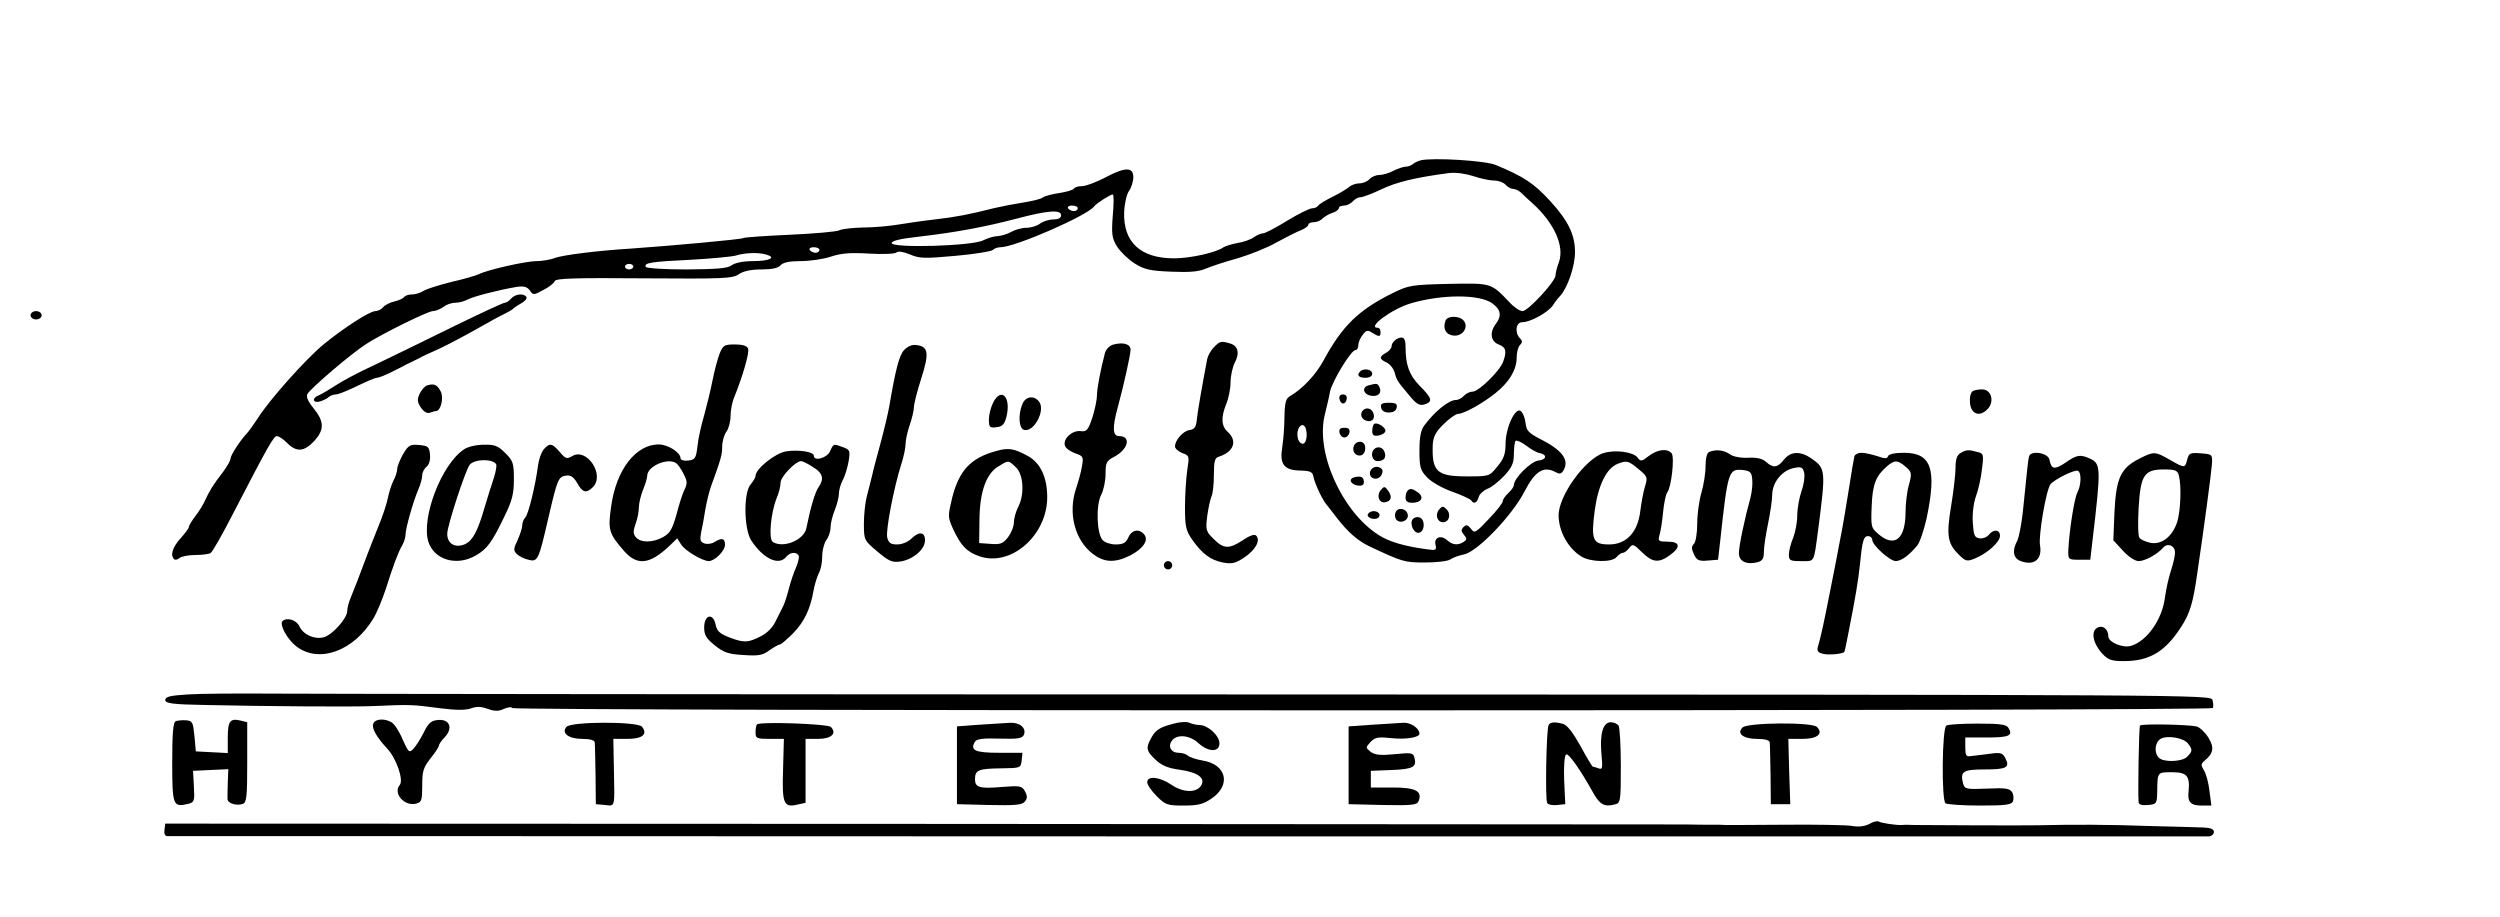 <?xml version="1.0" standalone="no"?>
<!DOCTYPE svg PUBLIC "-//W3C//DTD SVG 20010904//EN"
 "http://www.w3.org/TR/2001/REC-SVG-20010904/DTD/svg10.dtd">
<svg version="1.0" xmlns="http://www.w3.org/2000/svg"
 width="900pt" height="330pt" viewBox="0 0 900 330"
 preserveAspectRatio="xMidYMid meet">
<g transform="translate(0,330) scale(0.1,-0.1)"
fill="#000000" stroke="none">
<path d="M5115 2723 c-11 -3 -24 -9 -29 -14 -6 -5 -17 -9 -25 -9 -9 0 -29 -7
-45 -15 -15 -8 -38 -15 -51 -15 -12 0 -28 -7 -35 -15 -7 -8 -23 -15 -36 -15
-12 0 -29 -6 -36 -12 -7 -7 -34 -23 -60 -36 -26 -13 -50 -27 -53 -33 -4 -5
-13 -9 -22 -9 -8 0 -49 -20 -90 -45 -40 -25 -79 -45 -86 -45 -7 0 -22 -6 -33
-14 -11 -8 -38 -18 -60 -21 -21 -4 -43 -11 -49 -15 -26 -19 -120 -40 -178 -40
-121 0 -184 58 -180 167 1 29 9 63 17 75 9 12 16 35 16 50 0 38 -30 37 -103
-2 -31 -16 -68 -30 -81 -30 -14 0 -27 -4 -30 -9 -3 -5 -27 -12 -53 -16 -27 -4
-53 -11 -59 -16 -6 -5 -37 -13 -70 -18 -32 -5 -79 -14 -104 -20 -91 -23 -137
-32 -215 -41 -44 -5 -105 -14 -135 -19 -30 -5 -86 -10 -123 -10 -38 -1 -76 -5
-85 -10 -10 -5 -89 -12 -177 -16 -88 -4 -164 -9 -169 -12 -7 -5 -263 -28 -406
-38 -115 -7 -246 -23 -273 -34 -16 -6 -45 -11 -65 -11 -39 0 -176 -31 -208
-47 -10 -5 -55 -18 -99 -28 -44 -11 -89 -25 -100 -32 -11 -7 -29 -13 -42 -13
-12 0 -24 -4 -28 -9 -3 -5 -18 -12 -34 -16 -16 -3 -35 -13 -42 -21 -6 -8 -19
-14 -28 -14 -21 -1 -110 -58 -184 -118 -63 -51 -199 -203 -239 -268 -15 -22
-32 -47 -40 -55 -25 -27 -58 -78 -58 -90 0 -6 -12 -28 -27 -48 -36 -46 -50
-70 -64 -101 -6 -14 -21 -39 -35 -57 -13 -17 -24 -35 -24 -40 0 -5 -14 -23
-30 -41 -29 -32 -38 -61 -23 -75 3 -4 12 -2 19 4 7 6 33 11 57 11 24 0 49 3
55 7 7 4 42 66 79 138 129 249 148 283 160 283 7 0 23 -11 37 -25 34 -34 61
-31 97 7 37 41 37 70 -2 118 -21 26 -28 43 -22 52 13 22 161 148 212 180 59
38 222 118 239 118 10 0 27 7 38 15 10 8 29 15 42 15 13 0 33 5 44 11 22 12
113 35 177 46 26 4 38 1 48 -12 12 -18 14 -18 49 1 20 10 39 25 41 32 4 10 71
12 322 10 286 -2 318 -1 341 15 16 11 44 17 81 17 38 0 61 5 69 15 9 10 31 15
72 15 33 0 82 7 109 16 39 13 72 15 139 11 50 -3 92 -1 97 4 6 6 24 3 49 -7
34 -15 54 -15 164 -5 68 6 129 16 134 21 6 6 18 10 28 10 52 0 313 114 337
147 8 11 58 43 67 43 4 0 4 -34 0 -76 -5 -67 -3 -81 15 -111 12 -19 40 -46 63
-61 35 -22 55 -27 132 -30 67 -3 100 0 125 11 19 8 70 25 114 37 44 13 107 38
140 57 33 18 72 38 88 44 15 6 27 15 27 20 0 5 9 9 19 9 11 0 26 6 33 14 8 7
24 17 36 20 12 4 22 12 22 17 0 5 8 9 19 9 10 0 24 7 31 15 7 8 19 15 28 15 8
0 43 13 76 29 55 26 122 42 242 58 25 3 60 -2 88 -11 26 -9 59 -16 75 -16 16
0 34 -7 41 -15 7 -8 19 -15 27 -15 8 0 20 -6 27 -12 7 -7 26 -25 42 -39 79
-71 117 -155 96 -213 -7 -18 -12 -39 -12 -47 0 -22 -99 -129 -119 -129 -10 0
-32 15 -48 33 -66 69 -64 68 -218 65 -130 -3 -144 -5 -197 -31 -127 -62 -186
-120 -254 -246 -27 -50 -76 -102 -120 -127 -15 -9 -19 -23 -20 -75 0 -35 -4
-84 -8 -109 -10 -61 6 -83 65 -84 36 -1 44 -5 47 -21 4 -23 32 -84 47 -101 6
-7 21 -27 35 -45 42 -55 78 -86 122 -107 118 -55 123 -57 199 -57 42 0 82 5
90 11 8 6 30 14 49 18 48 9 174 140 219 228 37 72 68 91 110 69 16 -9 22 -8
31 8 19 37 -7 71 -86 111 -41 21 -49 30 -52 57 -2 17 -9 37 -17 43 -20 16 -55
-60 -55 -119 0 -36 -7 -54 -30 -81 -28 -35 -29 -35 -109 -35 -109 0 -127 17
-123 116 2 27 11 45 39 72 20 20 44 37 52 37 21 0 89 38 135 75 49 39 76 84
76 127 0 19 5 39 12 46 9 9 9 15 0 24 -20 20 -15 58 8 58 30 0 92 35 110 60 8
13 20 28 26 34 27 29 54 107 54 158 0 64 -25 114 -90 185 -60 65 -95 87 -195
129 -39 16 -224 27 -270 17z m-1235 -173 c0 -5 -6 -10 -14 -10 -8 0 -18 5 -21
10 -3 6 3 10 14 10 12 0 21 -4 21 -10z m-60 -25 c0 -10 -10 -15 -28 -15 -16 0
-37 -7 -48 -15 -10 -8 -32 -15 -49 -15 -16 0 -41 -7 -55 -15 -14 -8 -35 -14
-48 -15 -13 0 -36 -7 -52 -15 -40 -21 -330 -29 -330 -10 0 8 32 16 98 23 130
15 238 35 352 65 113 30 160 33 160 12z m-870 -125 c0 -5 -6 -10 -14 -10 -8 0
-18 5 -21 10 -3 6 3 10 14 10 12 0 21 -4 21 -10z m-193 -16 c40 -11 14 -24
-46 -24 -35 0 -65 -6 -77 -15 -14 -11 -52 -14 -161 -15 -78 0 -144 4 -148 9
-8 15 19 19 164 26 73 4 145 11 160 15 32 10 79 12 108 4z m-477 -44 c0 -5 -7
-10 -15 -10 -8 0 -15 5 -15 10 0 6 7 10 15 10 8 0 15 -4 15 -10z m3092 -132
c31 -22 35 -45 13 -74 -23 -30 -19 -63 10 -74 27 -10 30 -25 16 -63 -13 -34
-88 -107 -110 -107 -10 0 -24 -7 -31 -15 -7 -8 -20 -15 -29 -15 -25 0 -75 -40
-113 -91 -13 -17 -18 -42 -18 -91 0 -60 3 -71 28 -97 15 -16 55 -39 90 -51 34
-12 65 -27 68 -31 9 -15 21 -10 27 11 3 11 17 24 31 30 15 5 42 27 61 47 28
30 35 46 35 79 0 22 3 43 6 47 4 3 21 -4 38 -17 17 -13 39 -26 49 -27 28 -6
25 -24 -5 -27 -27 -3 -88 -64 -88 -88 0 -6 -9 -19 -20 -29 -11 -10 -20 -23
-20 -29 0 -7 -23 -36 -51 -65 -47 -50 -51 -52 -64 -34 -11 14 -16 15 -26 6
-10 -10 -9 -16 1 -28 12 -14 11 -18 -1 -26 -21 -13 -40 -11 -59 6 -23 21 -49
10 -42 -17 4 -19 2 -20 -34 -15 -80 11 -134 27 -171 51 -133 85 -229 300 -193
436 6 25 15 61 18 80 8 38 76 150 92 150 6 0 10 8 10 18 0 9 7 26 16 37 12 16
18 18 34 7 26 -16 30 -15 30 3 0 8 -4 15 -10 15 -41 0 51 68 119 88 112 33
248 33 293 0z m-670 -455 c6 -27 -2 -55 -15 -50 -7 2 -14 11 -15 21 -8 37 21
65 30 29z"/>
<path d="M5204 2146 c-11 -29 1 -51 28 -54 33 -4 57 30 37 54 -15 18 -58 18
-65 0z"/>
<path d="M5027 2079 c-9 -6 -17 -16 -17 -24 0 -8 -9 -19 -20 -25 -26 -14 -25
-23 2 -35 12 -6 25 -22 29 -37 7 -27 9 -30 57 -87 22 -26 33 -32 50 -27 31 10
28 22 -17 67 -38 39 -51 75 -51 141 0 32 -9 40 -33 27z"/>
<path d="M4897 1963 c-14 -13 -6 -23 18 -23 16 0 25 6 25 15 0 15 -31 21 -43
8z"/>
<path d="M4928 1913 c-25 -6 -22 -30 4 -37 27 -6 43 7 35 28 -7 16 -9 17 -39
9z"/>
<path d="M4822 1864 c4 -21 22 -23 26 -1 2 10 -3 17 -13 17 -10 0 -15 -6 -13
-16z"/>
<path d="M4972 1833 c2 -12 12 -18 28 -18 16 0 26 6 28 18 3 13 -3 17 -28 17
-25 0 -31 -4 -28 -17z"/>
<path d="M4907 1823 c-12 -12 -7 -31 10 -37 21 -8 35 6 27 27 -6 17 -25 22
-37 10z"/>
<path d="M4946 1773 c-3 -3 -6 -15 -6 -25 0 -14 6 -19 22 -16 12 2 23 8 25 15
5 13 -31 36 -41 26z"/>
<path d="M4822 1743 c2 -10 10 -18 18 -18 8 0 16 8 18 18 2 12 -3 17 -18 17
-15 0 -20 -5 -18 -17z"/>
<path d="M4874 1695 c-7 -18 3 -35 21 -35 15 0 24 19 18 38 -6 17 -32 15 -39
-3z"/>
<path d="M4947 1683 c-15 -14 -7 -43 12 -43 24 0 33 13 25 34 -6 16 -25 21
-37 9z"/>
<path d="M4933 1604 c-8 -22 18 -37 36 -20 7 8 10 19 7 25 -10 16 -36 13 -43
-5z"/>
<path d="M4877 1582 c-24 -5 -16 -26 11 -30 14 -2 22 2 22 12 0 18 -10 24 -33
18z"/>
<path d="M4971 1536 c-17 -20 -6 -49 16 -44 22 4 26 20 10 42 -12 16 -14 16
-26 2z"/>
<path d="M5067 1533 c-4 -3 -7 -15 -7 -25 0 -12 7 -18 24 -18 33 0 44 20 21
37 -21 15 -29 16 -38 6z"/>
<path d="M5181 1466 c-16 -19 -7 -46 14 -46 22 0 30 29 13 46 -13 13 -16 13
-27 0z"/>
<path d="M5024 1455 c-4 -9 -2 -21 4 -27 15 -15 44 -1 40 19 -4 23 -36 29 -44
8z"/>
<path d="M4925 1450 c-8 -12 20 -24 35 -15 6 3 8 11 5 16 -8 12 -32 12 -40 -1z"/>
<path d="M5085 1430 c-11 -17 5 -51 23 -48 23 4 23 52 0 56 -9 2 -19 -2 -23
-8z"/>
<path d="M1840 2225 c-7 -8 -17 -15 -23 -15 -6 0 -92 -40 -192 -89 -99 -49
-225 -110 -279 -136 -55 -25 -118 -59 -140 -74 -23 -15 -49 -30 -58 -34 -27
-10 -22 -30 5 -22 12 4 26 11 31 16 6 5 17 9 25 9 9 0 43 14 76 30 33 16 65
30 72 30 6 0 26 8 45 17 18 9 47 23 63 32 17 8 37 18 45 22 8 5 40 20 70 33
30 14 91 46 135 71 44 25 91 51 105 57 14 7 27 15 30 19 3 3 15 11 28 18 12 7
20 16 17 22 -9 14 -41 11 -55 -6z"/>
<path d="M110 2165 c0 -8 9 -15 20 -15 11 0 20 7 20 15 0 8 -9 15 -20 15 -11
0 -20 -7 -20 -15z"/>
<path d="M4010 2060 c-15 -3 -27 -16 -32 -30 -16 -62 -28 -123 -29 -153 0 -17
-8 -54 -17 -82 -15 -44 -20 -50 -43 -47 -30 3 -64 -29 -55 -53 3 -9 20 -21 37
-27 29 -10 30 -13 24 -47 -3 -20 -13 -55 -21 -79 -30 -89 -5 -186 60 -236 41
-31 78 -33 132 -7 48 24 71 56 53 77 -18 22 -45 17 -57 -11 -9 -20 -19 -25
-46 -25 -18 0 -39 7 -47 16 -21 25 -24 125 -5 162 9 17 16 51 16 76 0 40 3 47
30 61 51 26 64 75 19 75 -24 0 -25 31 -5 104 21 77 46 189 46 207 0 20 -25 28
-60 19z"/>
<path d="M4370 2050 c-11 -11 -21 -30 -24 -42 -19 -100 -36 -198 -38 -223 -2
-22 -9 -31 -25 -33 -24 -3 -53 -37 -53 -59 0 -8 12 -18 26 -24 26 -9 26 -11
18 -62 -4 -28 -8 -88 -8 -132 0 -70 3 -85 26 -118 36 -51 67 -74 111 -82 31
-6 45 -3 76 18 41 27 60 62 43 79 -6 6 -23 0 -47 -16 -49 -33 -70 -33 -106 4
-28 27 -29 33 -23 82 4 29 11 61 15 70 5 9 9 44 9 78 0 49 3 62 18 66 53 17
68 56 32 89 -24 22 -25 53 -5 102 8 19 15 54 15 77 0 22 7 54 15 70 19 35 12
62 -18 70 -32 9 -35 8 -57 -14z"/>
<path d="M2591 2028 c-7 -18 -19 -62 -26 -98 -7 -36 -21 -92 -30 -125 -10 -33
-21 -82 -24 -110 -5 -45 -9 -50 -33 -53 -16 -2 -28 2 -28 8 0 21 -44 49 -77
50 -84 1 -155 -91 -173 -224 -12 -84 -8 -97 47 -160 47 -53 91 -48 160 16 l31
30 14 -22 c13 -22 77 -60 100 -60 22 1 58 37 58 59 0 24 -12 26 -39 9 -10 -6
-26 -8 -36 -4 -14 5 -16 13 -11 39 4 17 11 55 15 82 5 28 14 66 21 85 35 96
40 113 40 143 0 18 7 42 15 53 8 10 15 36 15 56 0 21 6 52 14 70 30 74 55 160
49 173 -3 10 -20 15 -47 15 -38 0 -43 -3 -55 -32z m-156 -396 c6 -4 17 -21 26
-38 13 -25 14 -35 4 -55 -7 -13 -20 -53 -29 -89 -15 -53 -23 -69 -48 -83 -37
-21 -81 -22 -99 -1 -10 12 -10 22 -1 48 7 18 12 45 12 60 0 14 7 43 15 63 8
19 15 42 15 50 0 35 75 67 105 45z"/>
<path d="M3254 2039 c-17 -19 -30 -69 -53 -204 -5 -27 -19 -86 -31 -130 -12
-44 -26 -96 -30 -115 -5 -19 -13 -53 -19 -75 -6 -22 -11 -67 -11 -100 0 -60 1
-60 49 -101 43 -36 54 -40 85 -35 45 8 86 44 86 76 0 31 -22 33 -50 5 -11 -11
-33 -20 -50 -20 -23 0 -31 5 -36 25 -6 25 24 181 51 265 8 25 15 57 15 71 0
15 7 46 15 69 8 23 15 52 15 64 0 11 12 59 27 105 29 91 25 114 -19 119 -15 2
-31 -5 -44 -19z"/>
<path d="M1539 1913 c-9 -2 -21 -16 -28 -30 -10 -21 -9 -30 4 -50 10 -15 22
-22 32 -19 8 3 18 6 22 6 18 0 29 47 18 70 -13 25 -23 30 -48 23z"/>
<path d="M7102 1892 c-8 -6 -12 -23 -10 -43 4 -40 34 -51 62 -23 26 25 17 68
-14 72 -14 1 -31 -2 -38 -6z"/>
<path d="M3575 1850 c-8 -16 -15 -43 -15 -60 0 -28 3 -31 27 -28 21 2 29 10
36 37 18 71 -18 110 -48 51z"/>
<path d="M3680 1844 c-15 -38 -12 -84 5 -91 36 -13 81 71 55 102 -19 23 -49
18 -60 -11z"/>
<path d="M1451 1665 c-11 -20 -21 -44 -21 -53 0 -9 -6 -29 -14 -43 -7 -14 -16
-43 -20 -63 -4 -21 -19 -65 -33 -99 -14 -34 -31 -79 -39 -99 -35 -93 -47 -125
-60 -156 -8 -18 -14 -41 -14 -52 0 -26 -54 -86 -84 -94 -34 -9 -74 9 -88 39
-10 23 -45 34 -61 19 -12 -12 17 -66 50 -91 82 -63 208 -16 278 102 13 22 32
69 44 105 26 82 43 129 59 157 7 12 12 29 12 39 0 21 27 118 46 162 8 18 14
41 14 51 0 10 7 24 16 31 9 8 14 25 12 44 -3 28 -7 31 -39 34 -33 3 -39 -1
-58 -33z"/>
<path d="M1670 1682 c-81 -54 -154 -246 -128 -332 21 -66 103 -90 172 -49 40
23 58 48 103 142 27 55 33 80 33 131 0 59 -3 67 -31 95 -26 26 -38 31 -77 30
-27 0 -58 -7 -72 -17z m116 -53 c3 -5 -1 -28 -9 -52 -8 -23 -22 -69 -32 -102
-25 -87 -43 -121 -71 -134 -35 -15 -64 1 -64 37 0 30 66 230 81 249 18 21 82
22 95 2z"/>
<path d="M1958 1683 c-9 -10 -18 -36 -21 -58 -10 -76 -35 -177 -46 -188 -6 -6
-11 -19 -11 -29 0 -9 -8 -33 -17 -53 -15 -31 -15 -37 -2 -50 7 -7 26 -17 41
-20 34 -9 37 -2 72 150 33 142 36 149 65 153 15 2 26 -5 39 -27 19 -35 33 -38
56 -15 45 44 -22 144 -74 112 -19 -11 -24 -10 -45 15 -28 32 -36 33 -57 10z"/>
<path d="M2988 1675 c-11 -24 -58 -37 -58 -16 0 15 -56 23 -101 16 -39 -7
-109 -63 -109 -88 0 -6 -8 -19 -17 -30 -27 -28 -25 -161 1 -202 43 -66 99 -93
126 -60 14 17 36 20 45 5 3 -5 -1 -24 -9 -42 -8 -18 -20 -53 -26 -77 -6 -24
-15 -51 -19 -60 -5 -9 -16 -33 -27 -54 -11 -25 -32 -46 -56 -58 -45 -23 -60
-24 -114 -3 -33 13 -43 22 -48 46 -9 43 -41 35 -41 -11 0 -27 8 -40 38 -64 32
-26 49 -32 103 -35 55 -4 70 -1 94 17 16 11 33 21 38 21 4 0 25 18 47 40 40
41 62 86 74 155 4 22 13 50 19 62 7 12 12 39 12 60 0 22 7 48 15 59 8 10 15
31 15 45 0 15 7 43 15 62 8 20 15 47 15 59 0 13 6 35 14 50 8 14 17 45 21 67
6 38 5 42 -20 51 -35 13 -34 14 -47 -15z m-62 -56 c37 -22 42 -43 20 -74 -12
-18 -28 -71 -43 -146 -8 -43 -83 -74 -121 -50 -16 10 -7 106 14 158 8 18 14
43 14 55 0 22 53 77 74 78 5 0 24 -9 42 -21z"/>
<path d="M3585 1676 c-91 -25 -132 -70 -157 -167 -16 -67 -16 -70 2 -111 29
-63 50 -85 97 -101 113 -38 243 76 243 213 0 71 -24 123 -69 148 -51 28 -71
31 -116 18z m72 -58 c28 -26 32 -99 8 -144 -8 -16 -15 -41 -15 -55 0 -15 -10
-38 -21 -53 -18 -23 -28 -27 -63 -24 l-41 3 1 82 c1 103 24 167 68 194 38 23
35 23 63 -3z"/>
<path d="M5773 1669 c-66 -20 -164 -156 -162 -226 1 -57 34 -116 81 -146 34
-21 111 -23 128 -2 7 8 17 15 23 15 5 0 15 8 22 17 12 16 16 15 46 -15 38 -37
60 -40 100 -11 41 29 38 49 -7 49 -33 0 -36 2 -30 23 4 12 10 49 13 82 3 33
10 65 15 72 15 19 27 126 16 141 -16 19 -52 14 -83 -10 -25 -20 -29 -20 -40
-5 -15 20 -80 29 -122 16z m126 -58 c32 -26 33 -30 23 -62 -6 -19 -13 -59 -17
-89 -9 -76 -50 -120 -112 -120 -59 0 -66 16 -52 122 12 90 42 152 82 168 33
13 39 12 76 -19z"/>
<path d="M6153 1673 c-8 -3 -13 -23 -13 -51 0 -26 -7 -69 -15 -96 -8 -27 -15
-77 -15 -111 0 -33 -5 -66 -12 -73 -9 -9 -9 -18 0 -37 10 -22 18 -26 50 -23
l37 3 8 70 c27 249 30 258 81 253 26 -3 32 -8 34 -33 2 -16 -1 -45 -6 -65 -21
-76 -42 -176 -42 -201 0 -30 27 -43 67 -33 18 5 23 13 23 38 0 17 7 63 15 101
8 39 15 86 15 105 1 44 35 86 77 95 28 6 33 3 38 -17 3 -13 -1 -43 -10 -67 -8
-24 -15 -63 -15 -88 0 -24 -7 -60 -15 -80 -8 -19 -15 -46 -15 -59 0 -22 4 -24
45 -24 49 0 44 -8 60 110 28 216 28 223 -23 259 -40 28 -76 27 -100 -4 -23
-29 -38 -31 -64 -8 -13 12 -34 17 -65 15 -27 -1 -54 4 -66 13 -21 15 -50 18
-74 8z"/>
<path d="M7058 1669 c-13 -7 -18 -23 -18 -52 0 -22 -7 -85 -16 -139 -18 -108
-13 -136 31 -178 22 -21 27 -22 56 -10 45 19 89 59 89 81 0 23 -23 25 -40 4
-7 -9 -23 -15 -34 -13 -18 3 -21 11 -24 58 -2 31 3 71 12 95 8 22 18 65 21 96
7 53 6 57 -17 62 -31 9 -40 8 -60 -4z"/>
<path d="M6676 1658 c-2 -7 -11 -60 -20 -118 -9 -58 -23 -141 -32 -185 -8 -44
-24 -125 -35 -180 -23 -118 -35 -172 -44 -201 -5 -17 -2 -23 19 -28 20 -5 74
0 76 8 1 0 8 35 16 76 23 117 34 180 40 240 8 82 13 100 29 100 8 0 15 -6 15
-13 0 -20 64 -77 85 -77 20 1 46 19 77 56 9 10 24 55 34 99 37 177 17 235 -82
235 -33 0 -54 -5 -57 -12 -3 -10 -11 -10 -39 0 -19 6 -44 12 -57 12 -12 0 -23
-6 -25 -12z m184 -38 c23 -20 23 -24 12 -66 -7 -24 -12 -68 -12 -97 0 -96 -38
-129 -95 -82 -29 24 -30 27 -27 102 3 80 15 110 56 145 27 23 38 22 66 -2z"/>
<path d="M7305 1658 c-4 -13 -6 -36 -23 -203 -5 -44 -14 -90 -20 -102 -19 -35
-15 -63 13 -73 48 -18 78 7 69 57 -6 34 22 200 38 220 15 18 88 54 99 48 13
-8 11 -52 -2 -77 -12 -22 -30 -142 -33 -208 -1 -34 0 -35 39 -35 l40 0 7 60
c32 272 32 285 -8 304 -36 16 -47 14 -89 -15 -39 -26 -50 -24 -57 11 -4 24
-65 35 -73 13z"/>
<path d="M7700 1648 c-66 -34 -82 -70 -88 -192 l-4 -101 34 -37 c20 -22 44
-38 57 -38 23 0 68 25 88 48 16 19 43 8 43 -17 0 -11 -6 -40 -14 -63 -8 -24
-18 -68 -22 -98 -10 -80 -64 -157 -122 -175 -30 -9 -82 13 -82 34 0 26 -20 42
-40 31 -24 -13 -15 -57 18 -93 22 -23 34 -27 78 -27 92 0 149 34 206 123 32
49 43 87 58 192 24 162 51 364 53 395 2 34 1 35 -40 38 -38 3 -43 1 -49 -22
-8 -32 -9 -32 -63 -1 -53 30 -56 31 -111 3z m144 -60 c10 -39 6 -131 -7 -170
-18 -51 -56 -80 -96 -72 -17 4 -34 11 -39 18 -5 6 -6 54 -3 107 7 119 20 139
91 139 41 0 49 -3 54 -22z"/>
<path d="M4190 1265 c0 -8 7 -15 15 -15 8 0 15 7 15 15 0 8 -7 15 -15 15 -8 0
-15 -7 -15 -15z"/>
<path d="M675 800 c-62 -4 -80 -8 -80 -20 0 -12 24 -16 145 -18 227 -5 529 -7
600 -4 142 6 139 6 247 -8 56 -7 90 -7 109 0 19 7 36 7 60 -2 25 -9 39 -9 58
0 14 6 28 8 30 3 7 -11 6115 -11 6122 0 3 5 2 18 -1 29 -6 19 -35 19 -3378 20
-1855 0 -3475 2 -3602 3 -126 1 -266 0 -310 -3z"/>
<path d="M633 704 c-10 -4 -13 -44 -13 -149 0 -155 3 -162 57 -149 23 6 24 10
21 63 l-3 56 63 3 64 3 -2 -48 c-1 -26 -1 -53 -1 -60 1 -15 33 -25 55 -17 14
5 16 26 16 150 l0 144 -24 6 c-38 9 -46 -2 -46 -62 l0 -55 -57 3 -58 3 -5 55
c-5 50 -7 55 -30 57 -14 1 -31 -1 -37 -3z"/>
<path d="M1344 695 c-7 -16 11 -48 50 -90 33 -35 60 -114 45 -131 -25 -30 17
-78 59 -67 20 5 22 12 22 65 0 52 4 65 30 98 17 21 30 41 30 46 0 4 9 18 21
30 31 33 18 66 -24 62 -25 -2 -35 -11 -52 -46 -12 -24 -29 -50 -38 -59 -14
-14 -17 -11 -38 36 -12 29 -30 56 -40 61 -26 15 -59 12 -65 -5z"/>
<path d="M4215 692 c-38 -10 -55 -21 -68 -44 -23 -40 -22 -50 13 -83 22 -21
44 -30 86 -36 66 -9 95 -30 78 -57 -17 -27 -65 -26 -107 3 -43 29 -87 33 -87
9 0 -9 15 -31 34 -50 32 -32 39 -34 98 -34 51 0 70 5 99 25 72 48 55 123 -31
137 -24 4 -48 12 -54 18 -5 5 -20 10 -33 10 -28 0 -40 24 -23 45 19 23 64 18
94 -10 36 -33 76 -34 76 -1 0 28 -42 66 -72 66 -11 0 -27 4 -36 8 -10 5 -38 3
-67 -6z"/>
<path d="M2039 683 c-19 -22 8 -43 57 -43 28 0 44 -5 45 -12 1 -7 2 -60 3
-118 l1 -105 33 -3 c37 -4 35 -13 32 131 l-2 107 51 0 c54 0 74 17 52 44 -16
19 -256 19 -272 -1z"/>
<path d="M2725 692 c-3 -3 -5 -16 -5 -29 0 -21 4 -23 51 -23 l51 0 -3 -111
c-4 -123 2 -138 54 -125 l27 6 0 115 0 115 45 0 c48 0 69 20 46 43 -11 11
-255 20 -266 9z"/>
<path d="M3525 691 l-80 -6 0 -140 0 -140 116 -3 c92 -2 119 0 128 12 10 11
10 20 1 37 -11 20 -17 21 -82 16 -82 -7 -98 -2 -98 28 0 33 13 38 94 39 70 1
71 1 74 29 l3 27 -84 0 c-87 0 -106 9 -87 40 6 10 30 13 89 11 66 -2 82 1 87
14 10 24 -15 45 -50 43 -17 -1 -67 -4 -111 -7z"/>
<path d="M4940 691 l-85 -6 0 -140 0 -140 123 -3 c107 -2 123 0 129 14 14 36
-10 49 -93 49 l-79 0 0 30 0 30 75 3 c77 3 91 11 82 44 -4 18 -11 19 -71 13
-50 -5 -71 -3 -86 8 -19 15 -19 16 -2 35 16 17 27 20 72 15 57 -6 105 2 105
16 0 19 -32 41 -58 39 -15 -1 -65 -4 -112 -7z"/>
<path d="M5575 690 c-8 -13 -13 -268 -5 -281 4 -6 20 -9 36 -7 l29 3 -4 86
c-2 49 1 89 7 93 9 5 51 -54 98 -139 23 -41 40 -51 77 -41 21 5 22 10 22 138
0 73 -4 139 -8 146 -5 6 -17 12 -28 12 -28 0 -40 -41 -34 -112 5 -53 4 -60
-10 -54 -9 3 -18 6 -21 6 -2 0 -22 33 -44 74 -27 48 -48 76 -63 80 -31 8 -45
7 -52 -4z"/>
<path d="M6273 681 c-22 -22 3 -41 53 -41 28 0 44 -5 45 -12 1 -7 2 -60 3
-118 l1 -105 35 0 35 0 -4 118 -3 117 51 0 c54 0 76 19 52 43 -18 18 -250 16
-268 -2z"/>
<path d="M7007 688 c-16 -9 -18 -270 -3 -280 6 -4 62 -8 124 -8 95 0 114 3
119 16 3 9 2 24 -4 33 -9 13 -25 15 -90 12 -76 -3 -80 -2 -86 19 -11 43 0 50
78 50 79 0 92 7 74 41 -10 19 -17 21 -58 15 -25 -3 -55 -7 -66 -8 -17 -3 -20
3 -20 32 l0 35 79 0 c79 0 94 7 76 35 -7 12 -31 15 -110 15 -56 0 -107 -3
-113 -7z"/>
<path d="M7704 688 c-4 -5 -8 -241 -5 -276 1 -9 12 -12 34 -10 31 3 32 5 33
48 1 71 0 70 53 70 54 0 65 -13 60 -68 -5 -39 7 -52 47 -52 l35 0 -7 53 c-3
28 -12 62 -20 74 -11 18 -11 23 2 34 33 27 36 48 14 84 -12 19 -31 37 -43 40
-37 7 -199 10 -203 3z m173 -65 c17 -22 16 -28 -3 -47 -18 -19 -85 -21 -102
-4 -18 18 -15 55 6 68 23 14 84 4 99 -17z"/>
<path d="M6730 334 c-17 -9 -39 -12 -65 -7 -22 3 -130 5 -240 4 -110 -1 -206
-1 -212 -1 -7 1 -30 1 -50 1 -21 0 -63 0 -93 1 -30 0 -1274 1 -2765 2 l-2710
1 -3 -23 c-2 -13 2 -22 10 -22 7 0 1660 0 3673 -1 2013 0 3668 0 3678 0 9 1
17 8 17 16 0 10 -11 15 -37 16 -21 1 -103 3 -183 5 -168 6 -284 6 -415 3 -31
-1 -383 0 -442 1 -18 1 -39 1 -45 0 -24 -1 -74 7 -84 12 -5 4 -20 0 -34 -8z"/>
</g>
</svg>
